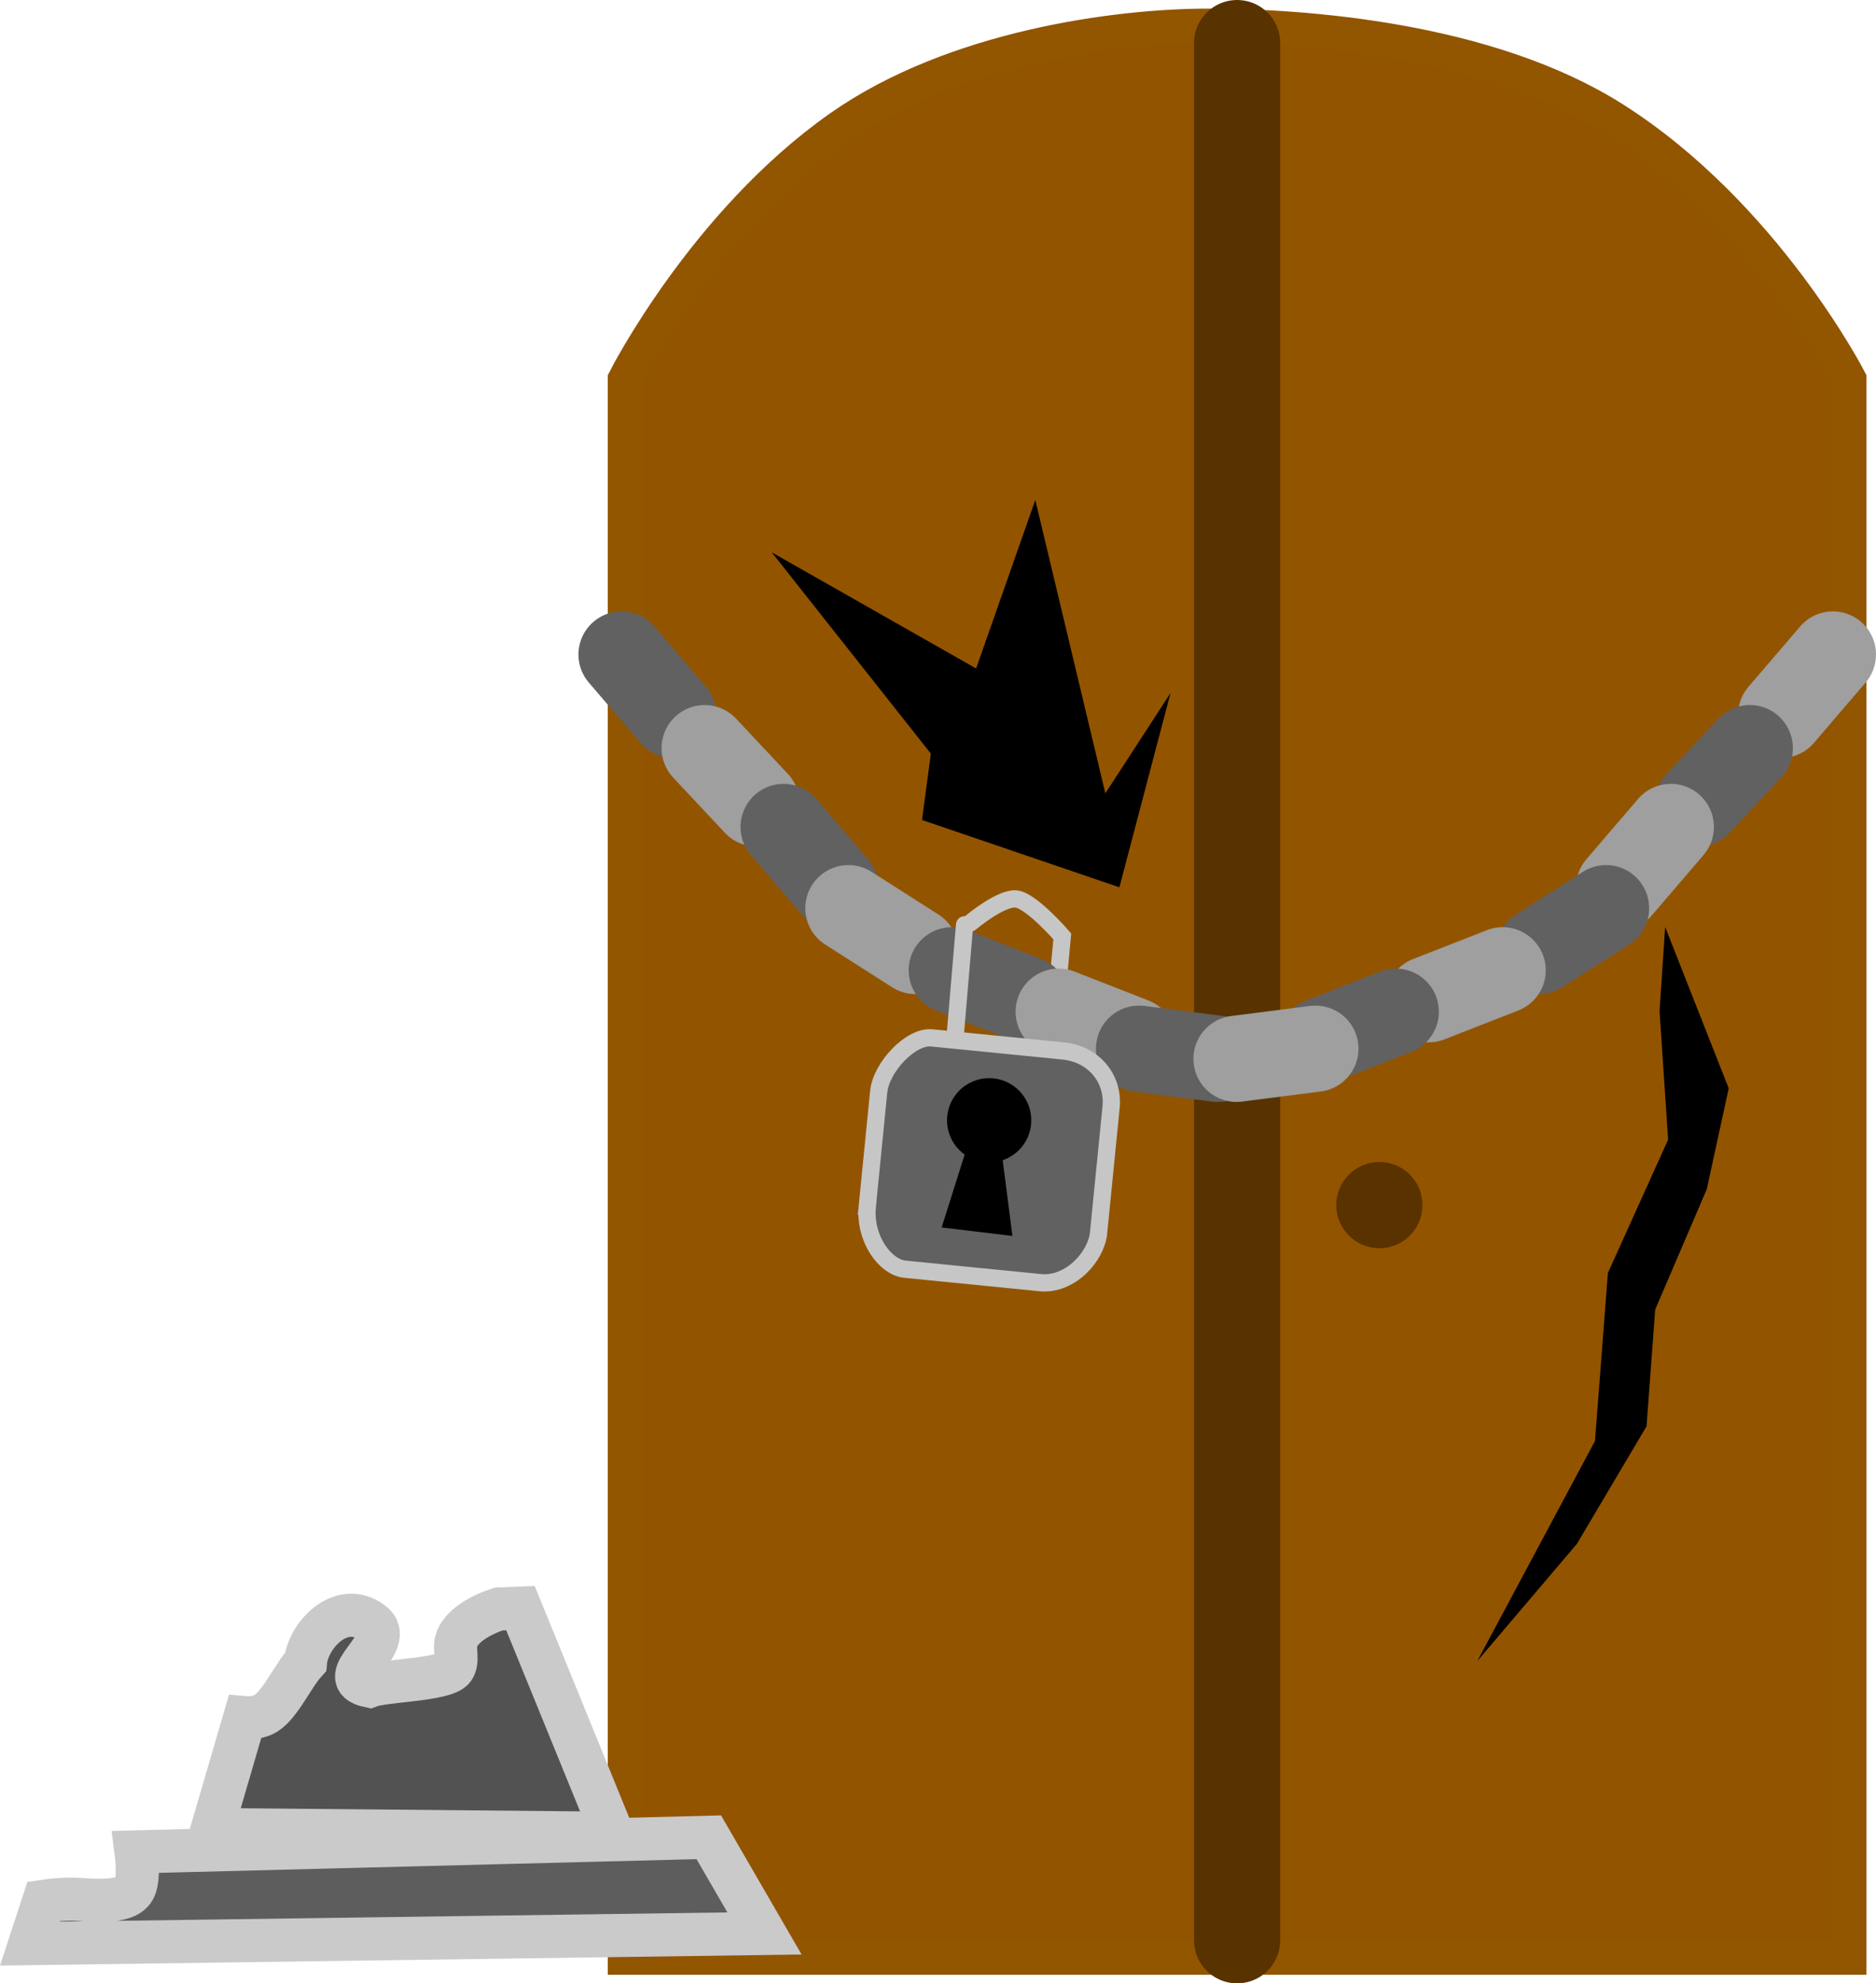 <svg version="1.1" xmlns="http://www.w3.org/2000/svg" xmlns:xlink="http://www.w3.org/1999/xlink" width="108.8" height="115" viewBox="0,0,108.8,115"><g transform="translate(-168.253,-103)"><g data-paper-data="{&quot;isPaintingLayer&quot;:true}" fill-rule="nonzero" stroke-linejoin="miter" stroke-miterlimit="10" stroke-dasharray="" stroke-dashoffset="0" style="mix-blend-mode: normal"><path d="M204.5,216.5v-91.5c0,0 4.594,-9.071 12.464,-14.606c6.591,-4.635 16.078,-5.894 21.336,-5.894c5.515,0 16.229,0.757 23.537,5.392c8.728,5.535 13.663,15.108 13.663,15.108v91.5z" fill="#935400" stroke="#925500" stroke-width="2" stroke-linecap="butt"/><path d="M224.528,156.514c0,0 1.798,-1.516 2.69,-1.385c0.885,0.129 2.643,2.163 2.643,2.163l-0.556,6" fill="none" stroke="#c6c6c6" stroke-width="1" stroke-linecap="round"/><path d="M240,105.5v110" fill="none" stroke="#583300" stroke-width="5" stroke-linecap="round"/><path d="M204.3,140.95l3,3.5" fill="none" stroke="#616161" stroke-width="5" stroke-linecap="round"/><path d="M212.12,149.58l-3,-3.2" fill="none" stroke="#9f9f9f" stroke-width="5" stroke-linecap="round"/><path d="M216.7,154.45l-3,-3.5" fill="none" stroke="#616161" stroke-width="5" stroke-linecap="round"/><path d="M221.343,158.14l-3.886,-2.48" fill="none" stroke="#9e9f9e" stroke-width="5" stroke-linecap="round"/><path d="M223.453,159.261l4.293,1.678" fill="none" stroke="#616161" stroke-width="5" stroke-linecap="round"/><path d="M233.947,163.339l-4.293,-1.678" fill="none" stroke="#9e9f9e" stroke-width="5" stroke-linecap="round"/><path d="M234.314,163.807l4.572,0.587" fill="none" stroke="#616161" stroke-width="5" stroke-linecap="round"/><path d="M274.553,140.95l-3,3.5" data-paper-data="{&quot;index&quot;:null}" fill="none" stroke="#9e9f9e" stroke-width="5" stroke-linecap="round"/><path d="M266.733,149.58l3,-3.2" data-paper-data="{&quot;index&quot;:null}" fill="none" stroke="#616161" stroke-width="5" stroke-linecap="round"/><path d="M265.153,150.95l-3,3.5" data-paper-data="{&quot;index&quot;:null}" fill="none" stroke="#9e9f9e" stroke-width="5" stroke-linecap="round"/><path d="M257.51,158.14l3.886,-2.48" data-paper-data="{&quot;index&quot;:null}" fill="none" stroke="#616161" stroke-width="5" stroke-linecap="round"/><path d="M255.4,159.261l-4.293,1.678" data-paper-data="{&quot;index&quot;:null}" fill="none" stroke="#9e9f9e" stroke-width="5" stroke-linecap="round"/><path d="M249.2,161.661l-4.293,1.678" data-paper-data="{&quot;index&quot;:null}" fill="none" stroke="#616161" stroke-width="5" stroke-linecap="round"/><path d="M244.539,163.807l-4.572,0.587" data-paper-data="{&quot;index&quot;:null}" fill="none" stroke="#9e9f9e" stroke-width="5" stroke-linecap="round"/><path d="M245.75,172.875c0,-1.381 1.119,-2.5 2.5,-2.5c1.381,0 2.5,1.119 2.5,2.5c0,1.381 -1.119,2.5 -2.5,2.5c-1.381,0 -2.5,-1.119 -2.5,-2.5z" fill="#593200" stroke="none" stroke-width="0.5" stroke-linecap="butt"/><path d="M218.553,172.941c0.233,-2.343 0.524,-5.272 0.66,-6.634c0.142,-1.433 1.863,-3.248 3.075,-3.128c1.439,0.143 5.007,0.498 7.629,0.758c1.744,0.173 2.941,1.581 2.774,3.263c-0.246,2.479 -0.581,5.841 -0.726,7.297c-0.135,1.361 -1.646,3.047 -3.384,2.874c-2.935,-0.292 -7.033,-0.699 -7.85,-0.78c-1.133,-0.113 -2.365,-1.76 -2.177,-3.65z" fill="#616161" stroke="#c6c6c6" stroke-width="1" stroke-linecap="butt"/><path d="M223.176,167.958c0,-1.35 1.094,-2.444 2.444,-2.444c1.35,0 2.444,1.094 2.444,2.444c0,1.35 -1.094,2.444 -2.444,2.444c-1.35,0 -2.444,-1.094 -2.444,-2.444z" fill="#000000" stroke="none" stroke-width="0" stroke-linecap="butt"/><path d="M226.115,169.985l0.565,4.392l-3.486,-0.418l1.333,-4.222z" fill="#000000" stroke="#000000" stroke-width="0.5" stroke-linecap="round"/><path d="M224.195,156.625l-0.556,6.556" fill="none" stroke="#c6c6c6" stroke-width="1" stroke-linecap="round"/><path d="M222.5,146.625l-8.5,-10.75l11,6.25l3.25,-9.25l4,16.75l3.25,-5l-2.5,9.5l-11,-3.75z" fill="#000000" stroke="#000000" stroke-width="0.5" stroke-linecap="round"/><path d="M265,157.875l3.25,8.25l-1.25,5.75l-3,7l-0.5,6.75l-4,6.75l-4.25,5l5.75,-10.75l0.75,-9.75l3.5,-7.75l-0.5,-7.5z" fill="#000000" stroke="#000000" stroke-width="0.5" stroke-linecap="round"/><path d="M212.59,215.107l-42.605,0.589l0.802,-2.453c0.518,-0.077 1.051,-0.126 1.614,-0.126c0.868,-0 3.094,0.363 3.619,-0.569c0.241,-0.428 0.233,-1.311 0.122,-2.171l33.218,-0.847z" fill="#5d5d5d" stroke="#cacaca" stroke-width="2.5" stroke-linecap="butt"/><path d="M180.552,209.081l1.896,-6.488c0.358,0.031 0.716,-0.015 1.054,-0.158c0.91,-0.386 1.698,-2.225 2.47,-3.073c0.137,-1.502 2.031,-3.6 3.831,-2.296c1.622,1.175 -2.472,3.217 -0.126,3.7c0.861,-0.336 4.389,-0.353 4.867,-1.014c0.309,-0.426 0.042,-1.108 0.161,-1.567c0.239,-0.925 1.502,-1.575 2.465,-1.89l1.268,-0.052l5.324,13.053z" fill="#525252" stroke="#cacaca" stroke-width="2.5" stroke-linecap="butt"/></g></g></svg>